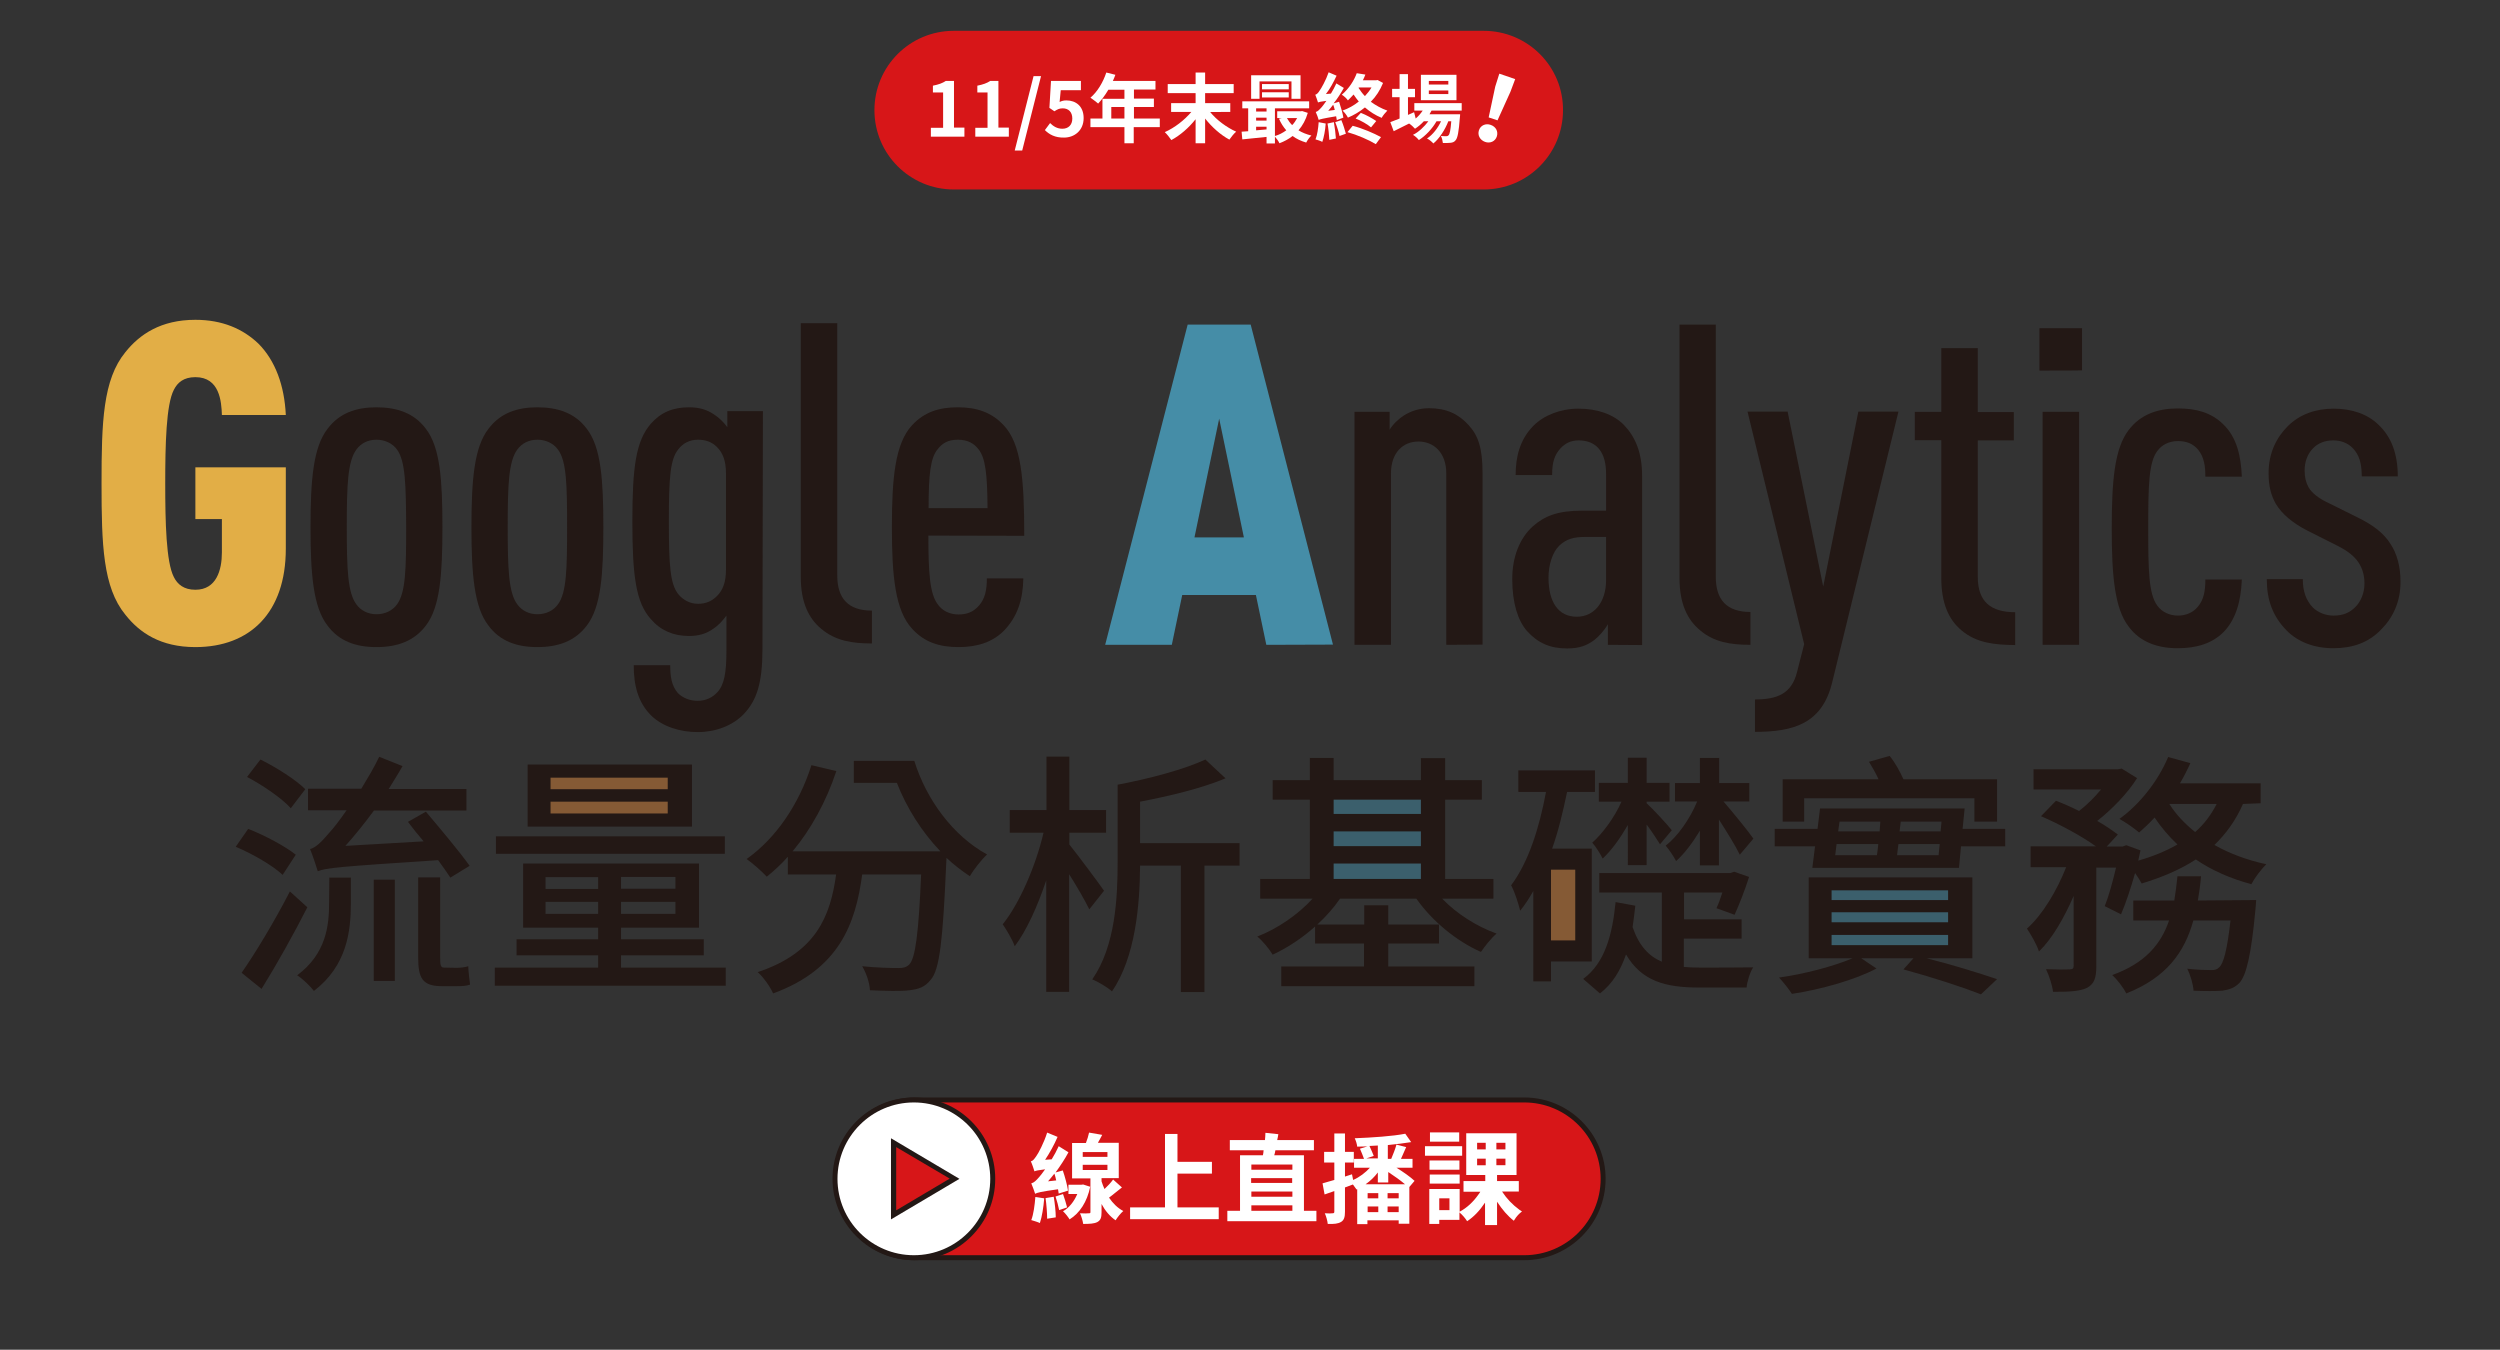 <?xml version="1.0" encoding="utf-8"?>
<!-- Generator: Adobe Illustrator 25.4.1, SVG Export Plug-In . SVG Version: 6.00 Build 0)  -->
<svg version="1.1" id="圖層_1" xmlns="http://www.w3.org/2000/svg" xmlns:xlink="http://www.w3.org/1999/xlink" x="0px" y="0px"
	 viewBox="0 0 1103 595.5" style="enable-background:new 0 0 1103 595.5;" xml:space="preserve">
<rect x="0" y="0" width="1103" height="595.5" fill="#333333" stroke="none"/>
<style type="text/css">
	.st0{fill:#E2AE46;}
	.st1{fill:#231815;}
	.st2{fill:#458DA7;}
	.st3{opacity:0.5;fill:#D98239;enable-background:new    ;}
	.st4{opacity:0.5;fill:#458DA7;enable-background:new    ;}
	.st5{fill:#D71618;}
	.st6{fill:#FFFFFF;}
</style>
<g>
	<g>
		<g>
			<path class="st0" d="M86.2,285.5c-15.3,0-24.6-6.3-30.9-14.3c-9.9-12.1-10.5-30.8-10.5-57.9s0.6-45.8,10.5-57.9
				c6.3-7.9,15.7-14.3,30.9-14.3c11.9,0,21,4,27.8,10.5c7.5,7.5,11.5,18.6,12.1,31.5H97.9c-0.2-6-1-16.7-11.7-16.7
				c-5.2,0-7.9,2.4-9.5,5.6c-3.4,6.5-3.8,24.2-3.8,41.3s0.4,34.7,3.8,41.3c1.6,3.2,4.4,5.6,9.5,5.6c9.3,0,11.7-8.7,11.7-16.5V229
				H86.2v-22.8h39.9v35.9C126.1,270.2,110.4,285.5,86.2,285.5z"/>
			<path class="st1" d="M187.9,276c-5.2,6.9-12.7,9.5-21.8,9.5s-16.5-2.6-21.6-9.5c-6.3-8.1-7.5-22.6-7.5-43.4s1.2-35.3,7.5-43.4
				c5.2-6.9,12.5-9.5,21.6-9.5s16.7,2.6,21.8,9.5c6.3,8.1,7.3,22.6,7.3,43.4C195.2,253.3,194.2,267.8,187.9,276z M175.2,198.4
				c-2-2.8-5.4-4.4-9.1-4.4c-3.8,0-6.9,1.6-8.9,4.4c-3.8,5.2-4.2,15.7-4.2,34.1s0.4,29,4.2,34.1c2,2.8,5.2,4.4,8.9,4.4
				c3.8,0,7.1-1.6,9.1-4.4c3.8-5.2,4-15.7,4-34.1C179.1,214.1,178.9,203.5,175.2,198.4z"/>
			<path class="st1" d="M258.9,276c-5.2,6.9-12.7,9.5-21.8,9.5s-16.5-2.6-21.6-9.5c-6.3-8.1-7.5-22.6-7.5-43.4s1.2-35.3,7.5-43.4
				c5.2-6.9,12.5-9.5,21.6-9.5s16.7,2.6,21.8,9.5c6.3,8.1,7.3,22.6,7.3,43.4C266.2,253.3,265.2,267.8,258.9,276z M246.2,198.4
				c-2-2.8-5.4-4.4-9.1-4.4c-3.8,0-6.9,1.6-8.9,4.4c-3.8,5.2-4.2,15.7-4.2,34.1s0.4,29,4.2,34.1c2,2.8,5.2,4.4,8.9,4.4
				c3.8,0,7.1-1.6,9.1-4.4c3.8-5.2,4-15.7,4-34.1S250,203.5,246.2,198.4z"/>
			<path class="st1" d="M336.4,286.3c0,15.3-2.6,22.8-8.3,28.8c-4.8,5-12.3,7.9-20.2,7.9c-7.9,0-15.5-2.4-20.6-7.3
				c-5.8-5.8-7.7-13.3-7.7-22.2h16.1c0,5,0.6,9.1,3.4,12.3c2.2,2.2,5.4,3.4,8.7,3.4c3.8,0,6.7-1.6,8.7-3.8c3-3.2,4-8.5,4-18.1v-15.7
				c-1.6,2.2-3.6,4.4-5.8,5.8c-3,2.2-6.5,3.2-10.7,3.2c-6.9,0-12.5-2.4-16.9-7.5c-6.5-7.3-8.1-18.8-8.1-43s1.6-35.5,8.1-43.1
				c4.4-5,9.7-7.3,16.9-7.3c4.4,0,7.9,1,11.1,3.2c2.2,1.4,4.4,3.6,5.8,5.6v-7.1h15.7L336.4,286.3L336.4,286.3z M320.3,208.9
				c0-5.6-1.4-9.1-4-11.7c-2.2-2.2-5-3.2-8.3-3.2c-3.8,0-6.7,1.6-8.7,4.2c-3.6,4.4-4.2,12.3-4.2,31.9s0.6,27.6,4.2,32.1
				c2,2.4,5,4.2,8.7,4.2c3.4,0,6.1-1.2,8.3-3.4c2.6-2.6,4-6.1,4-11.7V208.9z"/>
			<path class="st1" d="M362.4,277.5c-5.6-4.6-9.1-11.7-9.1-23V142.6h16.1v111.3c0,10.1,4.8,15.5,15.3,15.5v14.5
				C375.9,283.9,368.6,282.7,362.4,277.5z"/>
			<path class="st1" d="M409.6,236.3c0,16.3,0.6,25.8,4.2,30.4c1.8,2.6,5,4.4,9.1,4.4c3.6,0,6.5-1,9.1-4s3.4-6.9,3.4-11.9h16.1
				c-0.2,9.5-2.6,16.7-8.3,22.8c-5,5.2-11.9,7.5-20.2,7.5c-8.7,0-15.1-2.2-20.4-7.9c-7.7-8.1-9.1-23.6-9.1-45
				c0-21.6,1.4-36.9,8.9-45c5.4-5.8,11.9-7.9,20.2-7.9c8.3,0,14.9,2.2,20.2,7.9c7.7,8.1,9.1,23.4,9.1,48.8L409.6,236.3L409.6,236.3z
				 M431.7,198.2c-2-2.6-4.8-4.2-9.1-4.2c-4.4,0-6.9,1.6-8.9,4.2c-3.2,3.8-4,11.1-4,26h26C435.6,209.3,434.8,202,431.7,198.2z"/>
		</g>
		<g>
			<path class="st2" d="M558.7,284.5l-4.6-22h-32.5l-4.6,22h-29.4L524,143.2h27.8l36.3,141.2L558.7,284.5L558.7,284.5z M537.9,184.7
				L527,237.1h21.8L537.9,184.7z"/>
			<path class="st1" d="M638.1,284.5v-75.6c0-9.3-5.6-14.1-12.3-14.1s-12.1,4.8-12.1,14.1v75.6h-16.1V181.7h15.5v7.9
				c1.4-2.4,4.2-5,6.3-6.3c3.2-2,6.9-3.2,11.1-3.2c7.7,0,13.1,2.6,17.5,7.5c4.2,4.6,6.1,10.1,6.1,21.2v75.6L638.1,284.5L638.1,284.5
				L638.1,284.5z"/>
			<path class="st1" d="M709.4,284.5v-9.1c-1.6,2.8-4,5.4-5.9,6.9c-3.2,2.4-6.5,3.8-12.1,3.8c-7.5,0-12.9-2.4-17.7-7.7
				c-4-4.6-6.5-12.3-6.5-23c0-9.5,3.2-17.9,9.1-23.2c5.2-4.6,11.1-6.9,21.8-6.9h10.5V209c0-9.5-4.2-14.7-12.1-14.7
				c-3.6,0-6,1.4-7.9,3.4c-2.8,3-3.8,6.3-3.8,11.9h-16.1c0-7.9,1.8-15.7,7.9-21.8c4.6-4.6,11.9-7.5,19.8-7.5c8.3,0,15.3,2.4,20,7.1
				c5,5.2,8.1,12.1,8.1,22.6v74.6L709.4,284.5L709.4,284.5z M708.6,236.9h-9.1c-5,0-8.3,0.8-11.5,3.8c-3,2.8-4.8,8.5-4.8,14.1
				c0,10.7,4.2,17.3,12.5,17.3c7.7,0,12.9-6.5,12.9-16.1L708.6,236.9L708.6,236.9z"/>
			<path class="st1" d="M750.1,278.1c-5.6-4.6-9.1-11.7-9.1-23V143.2h16v111.3c0,10.1,4.8,15.5,15.3,15.5v14.5
				C763.5,284.5,756.2,283.3,750.1,278.1z"/>
			<path class="st1" d="M808.4,300.9c-4.4,18.4-17.1,22-34.1,22v-14.3c9.9,0,16.1-2.6,18.5-11.9l3.2-12.5l-25-102.6h17.7l15.7,77.2
				l15.5-77.2h17.7L808.4,300.9z"/>
			<path class="st1" d="M865.4,278.1c-5.8-4.8-8.9-12.3-8.9-23v-60.9h-11.7v-12.5h11.7v-28.1h16.1v28.2h15.9v12.5h-15.9v60.3
				c0,10.9,5.8,15.5,16.5,15.5v14.5C879.9,284.5,872,283.7,865.4,278.1z"/>
			<path class="st1" d="M899.8,163.5v-18.7h18.8v18.6C918.6,163.5,899.8,163.5,899.8,163.5z M901.2,284.5V181.7h16.1v102.8
				L901.2,284.5L901.2,284.5z"/>
			<path class="st1" d="M981,278.9c-5,5-11.9,7.1-20.2,7.1c-8.7,0-16.5-2.6-21.6-9.5c-6.3-8.1-7.5-22.8-7.5-43.4
				c0-20.8,1.2-35.3,7.5-43.4c5.2-6.9,12.9-9.5,21.6-9.5c8.3,0,14.7,1.8,20,6.9c6.3,6,7.9,14.5,8.3,23.2H973c0-4.2-0.4-8.5-3.2-11.9
				c-2.2-2.6-5-3.8-8.9-3.8c-3.8,0-7.1,1.6-9.1,4.4c-3.8,5-4,15.5-4,34.1c0,18.4,0.2,29,4,34.1c2,2.8,5.4,4.4,9.1,4.4
				c3.6,0,6.7-1.4,8.7-3.8c2.8-3.2,3.4-7.3,3.4-12.1h16.1C988.7,265.4,986.4,273.4,981,278.9z"/>
			<path class="st1" d="M1050.4,277.9c-5.6,5.8-12.7,8.1-21,8.1s-15.7-2.8-20.6-7.9c-6-6.1-8.7-13.3-8.7-22.6h15.9
				c0,5.4,1.4,9.3,4.4,12.5c2.4,2.4,6,3.6,9.1,3.6c4.2,0,7.1-1.2,9.7-3.8c2.4-2.4,4-6.2,4-10.3c0-3.6-0.8-6.5-2.6-9.3
				c-2-3-5-5.2-9.1-7.3l-13.3-6.7c-6.7-3.4-11.5-7.5-14.1-11.9c-2.2-3.8-3.2-8.1-3.2-13.5c0-8.9,3.4-15.7,8.5-20.8
				c5.2-5.2,12.3-7.7,20.2-7.7c8.1,0,15.1,2.4,20,7.3c5.4,5.2,8.3,12.5,8.3,22.6H1042c0-6-1.2-9.5-3.8-12.3
				c-2.4-2.6-5.6-3.6-8.7-3.6c-3.8,0-6.7,1.2-8.9,3.4c-2.6,2.6-3.8,6.1-3.8,9.9c0,3,0.6,5.4,1.8,7.5c1.4,2.4,4.4,4.8,8.5,6.7
				l13.1,6.5c6.9,3.4,11.5,6.9,14.5,11.7c2.8,4.2,4.4,9.9,4.4,16.5C1059.2,265.6,1055.6,272.8,1050.4,277.9z"/>
		</g>
	</g>
	<g>
		<rect x="233.7" y="339.8" class="st3" width="68.5" height="21.8"/>
		<path class="st1" d="M124.7,386c-4.3-4.1-13.3-9.3-20.7-12.4l5.5-7.9c7.2,2.8,16.4,7.7,21,11.4L124.7,386z M135.6,400.3
			c-6,11.8-13.5,25.2-20.2,36l-8.8-7.1c6-8.6,14.7-23,21.3-35.9L135.6,400.3z M128.3,356.6c-3.8-4.3-12.4-10.2-19.3-13.8l5.9-7.7
			c6.9,3.4,15.6,8.9,19.8,13.1L128.3,356.6z M145.3,387.2h9.5v11.4c0,12.4-1.8,27.5-16.3,38.6c-1.6-2.1-5.1-5.5-7.4-6.9
			c12.8-9.5,14.1-21.9,14.1-31.9L145.3,387.2L145.3,387.2z M198.7,387.2c-1.4-2.1-3.3-4.9-5.4-7.7c-44,2.9-49.4,3.4-53.1,4.9
			c-0.6-2.1-2.3-7.1-3.4-9.8c2.5-0.6,5.1-3.2,8.4-7.1c1.6-1.7,4.4-5.2,7.7-10h-17V348h23.5c2.7-4.5,5.7-9.4,7.9-14.1l10.3,4.1
			c-1.9,3.4-4.1,6.8-6.1,10.1h34.3v9.5H165c-4.2,5.7-8.4,10.9-12.6,15.6l34.5-2c-2.5-2.9-4.9-5.9-6.9-8.6l7.9-4.5
			c6.3,7.5,15,17.8,19.3,23.9L198.7,387.2z M164.9,388.1h9.3v44.7h-9.3V388.1z M201.5,427c1.4,0,3.7-0.2,5.1-0.7
			c0.1,2.6,0.5,6,0.8,8.1c-1.5,0.6-3.7,0.7-5.8,0.7H195c-8.8,0-10.5-3.7-10.5-12.8v-35.2h9.7v35.4c0,3.3,0.2,4.4,1.7,4.4L201.5,427
			L201.5,427z"/>
		<path class="st1" d="M320.2,426.9v8H218.3v-8h45.6v-5.4h-36v-7.1h36v-5.1h-33.1V381h77.6v28.3H274v5.1h36.5v7.1H274v5.4H320.2z
			 M319.8,376.7h-101V369h101V376.7z M305.3,364.7h-72.5v-27.4h72.5V364.7z M240.7,392.2h23.2V387h-23.2V392.2L240.7,392.2z
			 M263.9,403.2v-5.3h-23.2v5.3H263.9z M294.6,343.1h-51.7v5.1h51.7V343.1z M294.6,353.7h-51.7v5.2h51.7V353.7z M298,386.9h-24v5.2
			h24V386.9z M298,397.9h-24v5.3h24V397.9z"/>
		<path class="st1" d="M403.4,335.7c5.3,17.1,17.1,33.1,32.1,41.3c-2.4,2.2-5.9,6.6-7.6,9.6c-3.6-2.4-7.1-5.1-10.3-8.1
			c0,0.7-0.1,1.5-0.1,1.9c-1.5,34.4-2.9,47.5-6.9,51.9c-2.5,3.2-5.2,4.1-9.3,4.6c-3.7,0.5-10.6,0.3-17.5,0
			c-0.1-3.2-1.6-7.6-3.4-10.6c6.8,0.7,13.2,0.8,16,0.8c2.1,0,3.5-0.3,4.8-1.6c2.6-2.7,4.1-13.4,5.2-39.7h-26
			c-2.9,21.9-10.3,41.9-39.3,52.5c-1.2-2.8-4.3-7.2-6.8-9.4c26.1-8.7,32.1-25.1,34.6-43.1h-21.3V378c-2.9,3.3-6.1,6.2-9.3,8.8
			c-1.9-2.1-6.3-6-8.9-7.8c13-9.2,23.2-24.3,28.6-41.4l11,2.6c-4.5,13.5-11.2,25.7-19.3,35.4h65.2c-8.3-8.7-14.9-19.2-19.2-30.2h-19
			v-9.7L403.4,335.7L403.4,335.7L403.4,335.7z"/>
		<path class="st1" d="M480.6,401.2c-1.8-3.7-5.4-10-8.9-15.5v51.9h-10.1v-49.2c-3.8,11.4-8.7,22.2-13.9,29.1
			c-1.1-3.1-3.6-7.2-5.3-9.7c7.4-9.2,14.6-25.8,18-40.4h-14.9v-10h16.2v-23.6h10.1v23.6H488v10h-16.2v5.2
			c4.1,5.1,13.1,17.2,15.3,20.4L480.6,401.2z M546.9,381.9h-15.5v55.8H521v-55.8h-18c-0.1,17.1-2,40.4-12.4,55.5
			c-1.8-1.7-6.2-4.3-8.7-5.3c10.3-14.8,11.2-36.3,11.2-52v-33.9c13.9-2.6,29.6-6.8,38.7-11.1l8.9,8.3c-10.5,4.4-24.6,7.8-37.7,10.3
			V372h43.9V381.9L546.9,381.9z"/>
	</g>
	<rect x="583" y="348" class="st4" width="50.9" height="43.7"/>
	<rect x="801.2" y="388.6" class="st4" width="66" height="31.9"/>
	<rect x="678.4" y="379" class="st3" width="22.5" height="39.6"/>
	<path class="st1" d="M636.3,396.5c6.3,6.6,15.3,12.3,24,15.4c-2.3,1.9-5.3,5.7-6.9,8.1c-10.9-4.8-21.6-13.7-28.5-23.5h-33.7
		c-2.7,4-6.2,7.9-10,11.4h20.7v-8.5h10.6v8.5h22.4v8.4h-22.4v10.1h38v8.7h-85.2v-8.7h36.5v-10.1h-21.6v-7.5
		c-5.7,5.1-12.2,9.4-18.7,12.4c-1.5-2.5-4.5-6.2-6.8-8c8.9-3.4,18-9.7,24.4-16.7H556v-8.7h21.9v-35h-16.4v-8.6h16.4v-9.8h10.5v9.8
		h38.5v-9.7h10.7v9.7h16.2v8.6h-16.2v35h21.3v8.7H636.3L636.3,396.5z M588.4,352.8v6.3h38.5v-6.3H588.4z M588.4,373.3h38.5v-6.5
		h-38.5V373.3z M588.4,387.8h38.5V381h-38.5V387.8z"/>
	<path class="st1" d="M684.3,424.2v8.8h-7.8v-39.9c-1.8,3.2-3.6,6-5.8,8.7c-0.6-2.6-2.5-8.6-4-11.2c7.6-10.1,12.4-25.1,15.4-41.2
		h-12.2v-9.5h33.8v9.5h-12.3c-1.8,8.6-3.8,17.2-6.6,25h17.5v49.8L684.3,424.2L684.3,424.2z M695,383.7h-10.7v31.2H695V383.7z
		 M742.7,426.6c2.4,0.2,4.8,0.3,7.4,0.3c3.1,0,19.1,0,23.4-0.1c-1.4,2.1-2.7,6.4-2.9,8.9h-21c-14.8,0-25.3-2.8-32.2-14.6
		c-2.4,6.9-5.8,12.8-11.5,17.2l-7.4-6.4c9.6-7,12.9-19.6,14.3-33.9l8.7,1.6c-0.3,3.3-0.8,6.4-1.2,9.4c2.8,8.3,7.2,12.9,12.9,15.3
		v-30.5h-27.6v-8.6h57.8l1.7-0.6l6.6,2.3c-1.8,5.7-4.4,12.3-6.4,16.7l-8-2.9c0.9-1.9,1.8-4.3,2.6-6.9H743v11.8h25.4v8.5h-25.5v12.5
		H742.7z M718.2,364c-3.3,5.7-7.1,11.1-11.1,14.8c-1-2-3.1-5.4-4.6-7c4.6-4.1,9.8-11.1,12.9-18.1h-10v-8.3h12.8v-11.1h8.3v11.1h10.1
		v8.3h-10.1v0.7c2.6,2.3,9.5,9.8,11.1,11.9l-5.2,6.2c-1.2-1.9-3.5-5.5-5.9-8.7v17.9h-8.3V364z M750,366.5
		c-3.2,5.3-6.8,10.1-10.5,13.4c-1-1.9-3.1-5.1-4.6-6.8c5.3-4.1,10.7-11.8,13.9-19.5H739v-8.1h11v-11.1h8.5v11.1h13.3v8.1h-11.4
		c3.8,4.4,11.4,13.7,13.2,16.4l-6,7.1c-1.7-3.6-5.8-10.2-9.2-15.5v20.2H750V366.5L750,366.5z"/>
	<path class="st1" d="M884.7,365.7v7.7h-19.5l-0.9,9.5h-64.7l1.2-9.5H783v-7.7h18.9l1.1-9h63.8l-0.9,9H884.7z M850.1,422.8
		c11.5,2.9,23.3,6.6,31,9.2l-7.1,6.7c-7.9-3.1-21.3-7.5-34.2-11l4.4-4.9h-23l6.7,4.5c-9.3,5-24.7,9.3-37.3,11.2
		c-1.2-1.9-3.8-5.2-5.7-7.2c11-1.5,24.5-5.1,32.4-8.5H798v-35.7h72.2v35.7H850.1z M796,362.5h-9.5v-18.7h42.3
		c-1.2-2.7-2.8-5.4-4.2-7.7l9.1-2.6c2.4,2.9,4.6,7,6.1,10.3h41.3v18.7h-10v-10.3H796V362.5z M808.1,397.1h51.4v-4.3h-51.4V397.1z
		 M808.1,406.9h51.4v-4.4h-51.4V406.9z M808.1,417h51.4v-4.5h-51.4V417z M809.7,377.3h18.4c0.2-1.6,0.5-3.2,0.6-4.9h-18.4
		L809.7,377.3z M811.6,362.5l-0.6,4.3h18.3l0.3-4.3H811.6z M855.3,377.3l0.5-4.9h-18.2c-0.2,1.7-0.5,3.3-0.6,4.9H855.3z
		 M856.6,362.5h-18l-0.5,4.3h18.1L856.6,362.5z"/>
	<path class="st1" d="M989.6,354.7c-3.1,7.1-7.4,13.1-12.6,18.1c6.7,3.8,14.5,6.7,22.9,8.5c-2.1,2-5.2,6.1-6.6,8.8
		c-9-2.4-17.3-6-24.5-10.9c-6.9,4.5-15,7.9-23.9,10.6c-0.6-1.2-1.7-2.9-2.9-4.6c-1.9,6.7-4.1,13.3-6.2,18.2l-7.2-3.6
		c1.8-4.4,3.5-10.7,5-17h-8.7v43.4c0,5.1-0.8,7.9-4.2,9.7c-3.3,1.5-7.9,1.7-14.9,1.7c-0.3-2.8-1.7-7.1-3.1-10
		c4.5,0.2,9.1,0.2,10.4,0.1c1.4-0.1,1.8-0.3,1.8-1.7v-30.7c-4.2,9.7-9.5,18.9-15.3,24.5c-1-3.1-3.5-7.4-5.3-10.1
		c6.8-6,13.2-16.7,17.3-27.1h-15.7v-9.2h28.8c-6.2-4.5-16.1-9.8-24.2-13.3l6.6-6.8c3.2,1.2,6.8,2.8,10.2,4.5
		c3.5-2.7,6.9-6.1,9.7-9.5h-29.8v-8.9h37.2l1.7-0.3l6.8,4.2c-4.2,6.7-11,13.7-17.6,18.9c3.6,2,6.7,4.2,9.1,6l-4.9,5.3h7l1.6-0.6
		l6.3,2.3c-0.3,1.5-0.7,2.9-1,4.5c6.4-1.8,12.2-4.2,17.3-7.1c-3.8-3.6-7.2-7.6-10.1-11.9c-2.3,2.5-4.5,4.6-6.8,6.6
		c-2-1.7-6.1-4.6-8.7-6c8.9-6.4,17-16.6,21.5-27.3l9.8,2.7c-1.4,3.1-2.9,6-4.6,8.9h35.6v8.8L989.6,354.7L989.6,354.7z M995.4,397.1
		c0,0-0.1,2.7-0.3,4.2c-1.9,20.2-4,29-7.1,32.4c-2.3,2.3-4.5,2.9-7.6,3.4c-2.8,0.2-7.5,0.2-12.6,0c-0.2-2.9-1.4-7-2.8-9.7
		c4.4,0.5,8.6,0.6,10.5,0.6c1.7,0,2.6-0.2,3.6-1.2c1.9-1.7,3.5-7.5,5-20.7h-16.4c-3.8,13.9-11.8,25.2-29.6,32.2
		c-1.2-2.5-4.1-6.3-6.2-8.1c14.7-5.3,21.6-13.8,25.1-24.1h-15.8v-8.8h18.1c0.6-3.5,1-7,1.4-10.7h10.4c-0.3,3.7-0.8,7.2-1.4,10.7
		L995.4,397.1L995.4,397.1L995.4,397.1z M957.1,354.7c2.9,4.6,6.8,8.7,11.4,12.4c4-3.5,7.1-7.7,9.5-12.4H957.1z"/>
</g>
<g>
	<g>
		<g>
			<path class="st5" d="M403.6,485.3h268.9c19.2,0,34.8,15.6,34.8,34.8l0,0c0,19.2-15.6,34.8-34.8,34.8H403.6
				c-19.2,0-34.8-15.6-34.8-34.8l0,0C368.9,500.9,384.4,485.3,403.6,485.3z"/>
		</g>
		<g>
			<path class="st1" d="M672.5,556H403.6c-19.8,0-35.9-16.1-35.9-35.9c0-19.8,16.1-35.9,35.9-35.9h268.9c19.8,0,35.9,16.1,35.9,35.9
				C708.4,539.9,692.3,556,672.5,556z M403.6,486.4c-18.6,0-33.7,15.1-33.7,33.7c0,18.6,15.1,33.7,33.7,33.7h268.9
				c18.6,0,33.7-15.1,33.7-33.7c0-18.6-15.1-33.7-33.7-33.7L403.6,486.4L403.6,486.4z"/>
		</g>
	</g>
	<g>
		<g>
			<path class="st6" d="M403.2,485.3L403.2,485.3c19.2,0,34.8,15.6,34.8,34.8l0,0c0,19.2-15.6,34.8-34.8,34.8l0,0
				c-19.2,0-34.8-15.6-34.8-34.8l0,0C368.4,500.9,384,485.3,403.2,485.3z"/>
		</g>
		<g>
			<path class="st1" d="M403.2,556c-19.8,0-35.9-16.1-35.9-35.9c0-19.8,16.1-35.9,35.9-35.9s35.9,16.1,35.9,35.9
				C439.1,539.9,423,556,403.2,556z M403.2,486.4c-18.6,0-33.7,15.1-33.7,33.7c0,18.6,15.1,33.7,33.7,33.7s33.7-15.1,33.7-33.7
				C436.9,501.5,421.8,486.4,403.2,486.4z"/>
		</g>
	</g>
	<g>
		<g>
			<polygon class="st5" points="394.3,504.2 394.3,536 421.2,520.1 			"/>
		</g>
		<g>
			<path class="st1" d="M393.1,538v-35.8l30.2,17.9L393.1,538z M395.4,506.1V534l23.6-14L395.4,506.1z"/>
		</g>
	</g>
	<g>
		<path class="st6" d="M467.1,526.6c-0.1-0.6-0.2-1.2-0.3-1.9c-7.8,1.1-9.2,1.5-10.1,2c-0.3-0.9-1.1-3.3-1.7-4.6
			c1.2-0.3,2.1-1.2,3.5-2.8c0.5-0.6,1.5-1.8,2.6-3.4c-3.1,0.4-4.1,0.6-4.7,0.9c-0.3-0.9-1-3.2-1.6-4.4c0.9-0.2,1.5-1,2.4-2.3
			c0.9-1.2,3.4-5.9,4.8-10.4l4.6,1.9c-1.5,3.5-3.5,7.1-5.5,10.1l2.9-0.2c1.1-1.8,2.2-3.8,3.1-5.8l4.3,2.7c-1.6,3-3.6,6-5.7,8.9
			l3.2-0.9c1,2.9,2,6.7,2.3,8.9L467.1,526.6z M460.7,528.7c-0.3,4-1,8.2-1.9,10.9c-0.8-0.4-2.8-1-3.8-1.3c1-2.6,1.5-6.5,1.8-10.2
			L460.7,528.7z M464.9,528c0.5,2.9,0.9,6.6,0.9,9.1l-3.8,0.6c0-2.5-0.3-6.2-0.7-9.1L464.9,528z M466,520.8c-0.2-1-0.5-2.1-0.8-3
			c-0.9,1.2-1.9,2.3-2.8,3.4L466,520.8z M469,526.8c0.7,1.9,1.4,4.3,1.8,5.9l-3.5,1.2c-0.3-1.6-1-4.2-1.6-6L469,526.8z M481,523.6
			c-1.4,6.7-4.6,11.6-9.1,14.4c-0.6-1-1.9-2.7-2.9-3.6c2.7-1.5,4.9-4.3,6.3-7.6h-3.9v-4.1h5.7l0.8-0.1L481,523.6z M495,523.9
			c-2,1.5-3.9,3.2-5.7,4.5c1.7,2.5,3.8,4.6,6.3,5.9c-1.1,0.9-2.6,2.8-3.4,4.1c-2.5-1.7-4.6-4.2-6.2-7.2v3.7c0,2.3-0.4,3.5-1.9,4.3
			c-1.4,0.7-3.4,0.8-6.2,0.8c-0.2-1.4-0.8-3.4-1.4-4.7c1.6,0.1,3.4,0.1,3.9,0c0.6,0,0.7-0.1,0.7-0.6v-14.8H473v-15.6h6.1
			c0.6-1.5,1.1-3.2,1.4-4.6l5.8,1c-0.6,1.2-1.3,2.4-1.9,3.5h9.2v15.6H486v1.4c0.4,1.2,0.8,2.4,1.3,3.4c1.4-1.3,2.9-2.9,3.8-4.2
			L495,523.9z M477.7,510.4h10.9v-2.1h-10.9V510.4z M477.7,516.2h10.9v-2.3h-10.9V516.2z"/>
		<path class="st6" d="M537.7,532.7v5.2h-39.1v-5.2H514v-32.4h5.5v12.3h15.2v5.2h-15.2v14.9H537.7z"/>
		<path class="st6" d="M580.8,534.2v4.6h-39.3v-4.6h5.6v-24.5h10.1c0.1-0.7,0.3-1.4,0.3-2.2h-14.9V503h15.5c0.1-1.1,0.2-2.2,0.2-3.2
			l5.7,0.6c-0.1,0.8-0.3,1.7-0.5,2.6h16.2v4.5h-17c-0.1,0.8-0.3,1.5-0.5,2.2h13.1v24.5H580.8z M552.1,513.8v2.3h18.1v-2.3H552.1z
			 M570.1,519.8H552v2.1h18.1V519.8z M552.1,528h18.1v-2.3h-18.1V528z M552.1,534.2h18.1v-2.4h-18.1V534.2z"/>
		<path class="st6" d="M621.8,523.7v16.2h-4.7v-1.5h-13.8v1.7h-4.5v-15.4l-0.3,0.1c-0.4-0.6-1-1.4-1.6-2.2c-1.2,0.4-2.3,0.9-3.5,1.3
			v10.7c0,2.4-0.4,3.7-1.7,4.5s-3.1,1-5.9,0.9c-0.1-1.2-0.7-3.4-1.3-4.7c1.5,0.1,3,0.1,3.5,0c0.5,0,0.7-0.2,0.7-0.7v-9.1l-4.3,1.5
			l-0.9-4.9c1.5-0.4,3.3-1,5.2-1.5v-7.7h-4.5v-4.7h4.5v-8.1h4.7v8.1h3.9v4.7h-3.9v6.2l3.1-1l0.5,2.5c2.8-1.2,5.5-3.3,7.4-5.4h-7
			v-3.9h4.4c-0.4-1.2-1.2-3.1-1.8-4.5l3.3-1c-1.5,0-3.1,0.1-4.5,0.1c-0.1-1.1-0.6-2.7-1.1-3.7c7.7-0.3,16.8-0.9,22.3-2l2.6,3.7
			c-3,0.5-6.5,0.9-10.3,1.3v6.1h1.5c0.8-1.9,1.8-4.4,2.3-6.3l4.3,1.1c-0.8,1.8-1.6,3.6-2.3,5.2h5.1v3.9h-7.1c3.1,1.9,6.2,4.1,8,5.8
			L621.8,523.7z M607.9,517.3c-1.5,2-3.4,3.8-5.4,5.2h17.4c-2-1.7-4.8-3.7-7.4-5.4v4.6h-4.6V517.3z M607.9,505.4
			c-1.2,0.1-2.4,0.1-3.7,0.2c0.7,1.5,1.5,3.3,1.9,4.4l-3.3,1.1h5.1V505.4z M608.1,526.4h-4.7v2.3h4.7V526.4z M603.4,534.8h4.7v-2.5
			h-4.7V534.8z M617.1,526.4h-4.9v2.3h4.9V526.4z M617.1,534.8v-2.5h-4.9v2.5H617.1z"/>
	</g>
	<g>
		<path class="st6" d="M645.1,505.7v4.2h-16.4v-4.2H645.1z M670.2,525.7h-7.5c2.1,3.2,4.6,5.8,7.6,8c0.4,0.3,0.9,0.6,1.2,0.8
			c-1.2,0.9-2.4,2.1-3.4,3.8c-0.1,0.1-0.1,0.2-0.2,0.3c-2.7-2.1-5.1-4.9-7.4-8.4v10.3h-5.3v-9.9c-2.4,3.6-5,6.3-7.9,8.2
			c-0.9-1.4-2-2.7-3.4-3.9v3.3H635v1.8h-4.4v-15.4H644v10c3.2-1.7,6-4.3,8.3-7.6c0.3-0.4,0.6-0.8,0.8-1.2h-7.4v-4.7h9.6v-2.7h-8.4
			V500h22.2v18.4h-8.6v2.7h9.6v4.6L670.2,525.7L670.2,525.7z M643.9,512v4.1h-13.2V512H643.9z M630.8,522.2v-4H644v4H630.8z
			 M643.8,499.6v4.1h-12.9v-4.1H643.8z M639.5,533.9v-5.2H635v5.2H639.5z M651.7,504.2v2.9h3.8v-2.9H651.7z M651.7,511.2v2.9h3.8
			v-2.9H651.7z M664.2,507.1v-2.9h-4v2.9H664.2z M664.2,514.1v-2.9h-4v2.9H664.2z"/>
	</g>
</g>
<path class="st5" d="M654.6,13.6H420.8c-19.4,0-35,15.7-35,35v0c0,19.4,15.7,35,35,35h233.8c19.4,0,35-15.7,35-35v0
	C689.7,29.3,674,13.6,654.6,13.6z"/>
<g>
	<path class="st6" d="M410.8,56.4h5.3V40.8h-4.5v-3c2.5-0.5,4.2-1.1,5.7-2.1h3.6v20.6h4.6v4h-14.8V56.4z"/>
	<path class="st6" d="M430.4,56.4h5.3V40.8h-4.5v-3c2.5-0.5,4.2-1.1,5.7-2.1h3.6v20.6h4.6v4h-14.8V56.4z"/>
	<path class="st6" d="M456,33.6h3.3L451,66.4h-3.3L456,33.6z"/>
	<path class="st6" d="M461,57.4l2.3-3.1c1.4,1.4,3.1,2.5,5.4,2.5c2.6,0,4.4-1.6,4.4-4.5c0-2.9-1.7-4.5-4.2-4.5
		c-1.5,0-2.3,0.4-3.7,1.3l-2.2-1.5l0.7-11.9h13.2v4.1h-8.9l-0.5,5.2c1-0.5,1.8-0.7,3-0.7c4.1,0,7.6,2.5,7.6,7.8
		c0,5.5-4.1,8.6-8.6,8.6C465.5,60.8,462.9,59.3,461,57.4z"/>
	<path class="st6" d="M511.6,56.1h-11.4v7.1h-4.1v-7.1h-15v-3.8h5.3v-8.7h9.7v-4H489c-1.4,2.4-3,4.5-4.5,6.1c-0.8-0.7-2.5-2-3.4-2.6
		c3-2.5,5.6-6.8,7-11.1l4,1c-0.3,0.9-0.7,1.8-1.1,2.7h18.8v3.8h-9.5v4h8.8v3.7h-8.8v5.1h11.4V56.1z M496.1,52.3v-5.1h-5.8v5.1H496.1
		z"/>
	<path class="st6" d="M533.9,49.4c2.9,3.6,7.3,6.8,11.5,8.7c-1,0.8-2.3,2.5-3,3.5c-3.9-2.1-7.7-5.5-10.7-9.3v10.9h-4.2V52.6
		c-3,3.8-6.8,7.1-10.7,9.2c-0.7-1-2-2.7-2.9-3.5c4.3-1.9,8.7-5.3,11.7-8.9h-8.9v-3.9h10.8v-4.4h-12.3v-4h12.3v-5.1h4.2v5.1h12.6v4
		h-12.6v4.4h11.1v3.9H533.9z"/>
	<path class="st6" d="M577,49.8c-0.9,3.1-2.3,5.6-4.1,7.7c1.6,1,3.6,1.8,5.7,2.3c-0.8,0.7-1.8,2.1-2.3,3.1c-2.3-0.7-4.3-1.6-6-2.9
		c-1.8,1.4-3.7,2.4-5.8,3.2c-0.4-0.9-1.3-2.1-2-2.9v3h-3.7v-2.9c-3.9,0.4-7.7,0.8-10.7,1.1l-0.3-3.4c0.9-0.1,1.8-0.1,2.9-0.2V47.8
		h-2.6v-3.1h29.5v3.1h-15.1V60c1.8-0.5,3.5-1.4,5-2.5c-1.3-1.5-2.4-3.2-3.2-5.1l1.2-0.3h-2v-3h10.4l0.6-0.1L577,49.8z M555.7,43.6
		H552V33.2h21.8v10.4h-4v-7.7h-14.1V43.6z M554.2,47.8v1.4h4.6v-1.4H554.2z M554.2,53.2h4.6v-1.3h-4.6V53.2z M554.2,57.5
		c1.5-0.1,3.1-0.3,4.6-0.4v-1.2h-4.6V57.5z M568.6,39.4h-11.8v-2.3h11.8V39.4z M556.8,43v-2.3h11.8V43H556.8z M567.8,52.1
		c0.6,1.1,1.4,2.2,2.3,3.1c0.9-0.9,1.6-2,2.2-3.1H567.8z"/>
	<path class="st6" d="M589.8,53c-0.1-0.5-0.2-1.1-0.3-1.7c-6,1-7,1.3-7.7,1.6c-0.2-0.7-0.8-2.5-1.3-3.5c0.9-0.2,1.6-1,2.7-2.2
		c0.4-0.5,1.1-1.4,2-2.7c-2.5,0.3-3.2,0.5-3.7,0.7c-0.2-0.7-0.8-2.4-1.2-3.4c0.7-0.2,1.3-0.8,1.9-1.8c0.7-0.9,2.8-4.6,4-8.1l3.5,1.5
		c-1.3,2.8-2.9,5.8-4.7,8.1l2.2-0.2c0.9-1.4,1.7-3,2.4-4.5l3.3,2c-1.3,2.3-2.8,4.7-4.5,6.8l2.4-0.7c0.8,2.3,1.6,5.2,1.9,7L589.8,53z
		 M584.9,54.5c-0.2,3-0.8,6.1-1.5,8.1c-0.7-0.4-2.2-0.9-3-1.1c0.8-2,1.2-4.9,1.4-7.6L584.9,54.5z M588.5,53.9
		c0.4,2.3,0.8,5.3,0.9,7.2l-2.9,0.6c-0.1-2-0.4-5-0.8-7.2L588.5,53.9z M588.9,48.5c-0.2-0.8-0.4-1.6-0.7-2.3
		c-0.7,0.9-1.4,1.8-2.2,2.7L588.9,48.5z M591.8,53c0.8,1.9,1.6,4.4,2,6l-2.8,1c-0.3-1.6-1.1-4.2-1.9-6.1L591.8,53z M610.2,36.6
		c-1.3,3.2-3.1,6-5.4,8.3c2.2,1.6,4.7,3,7.3,3.9c-0.8,0.8-2,2.2-2.5,3.2c-2.7-1.1-5.2-2.7-7.4-4.6c-2.3,1.9-4.9,3.4-7.5,4.5
		c-0.4-0.9-1.6-2.5-2.4-3.1c2.6-0.9,5.1-2.3,7.2-4c-0.8-1-1.6-2-2.3-3.1c-0.8,0.9-1.6,1.7-2.5,2.6c-0.5-0.8-1.8-2-2.7-2.5
		c3.3-2.8,5.5-6.5,6.6-9.5l3.8,0.6c-0.3,0.9-0.7,1.7-1.1,2.5h5.9l0.6-0.1L610.2,36.6z M596.8,55.5c4.3,1.1,9.4,3.3,12.5,5l-2.3,3.1
		c-2.9-1.8-8.2-4.1-12.5-5.3L596.8,55.5z M600.4,49.8c2.4,0.9,5.2,2.5,6.8,3.6l-2.3,2.8c-1.5-1.3-4.4-3-6.8-3.9L600.4,49.8z
		 M599.4,38.8c0.8,1.2,1.7,2.5,2.8,3.6c1.1-1.2,2.1-2.4,2.9-3.8h-5.6L599.4,38.8z"/>
	<path class="st6" d="M631.6,48.8c-0.3,0.5-0.6,1.1-0.9,1.6h13.5c0,0,0,0.9-0.1,1.4c-0.5,6.5-1,9.1-1.9,10.1c-0.6,0.8-1.4,1-2.2,1.1
		c-0.8,0.1-2,0.1-3.4,0.1c-0.1-0.9-0.4-2.3-0.9-3.1c1.1,0.1,1.9,0.1,2.4,0.1c0.5,0,0.7-0.1,1-0.4c0.5-0.5,0.9-2.2,1.2-6.2h-1.3
		c-1.4,3.7-4,7.7-6.6,9.8c-0.7-0.8-1.8-1.7-2.8-2.2c2.5-1.6,4.8-4.6,6.2-7.6h-2c-1.8,3.2-4.9,6.5-7.8,8.3c-0.6-0.8-1.7-1.8-2.6-2.3
		c2.5-1.2,5-3.6,6.8-6h-2c-1.2,1.3-2.5,2.4-3.9,3.3c-0.5-0.6-1.8-1.8-2.6-2.3c-2.4,1.2-4.8,2.4-6.8,3.4l-1.5-4
		c1.1-0.4,2.5-1,4.1-1.6v-9.4h-3.3v-3.7h3.3v-6.5h3.7v6.5h3.1v3.7h-3.1v7.8l2.7-1.2l0.7,2.8c1.2-1,2.2-2.2,3.1-3.5H624v-3.3h20.9
		v3.3H631.6z M642.6,44.2h-15.7V33h15.7V44.2z M639,35.7h-8.6v1.6h8.6V35.7z M639,39.9h-8.6v1.6h8.6V39.9z"/>
	<path class="st6" d="M652.5,57.5c0.7-2.2,3-3.2,5.2-2.4c2.3,0.8,3.4,2.9,2.7,5.1c-0.7,2.2-3,3.2-5.2,2.4
		C653,61.8,651.8,59.7,652.5,57.5z M659.7,38.2l1.8-5.7l7,2.4l-2.1,5.6l-5.7,12.6l-3.9-1.3L659.7,38.2z"/>
</g>
</svg>
